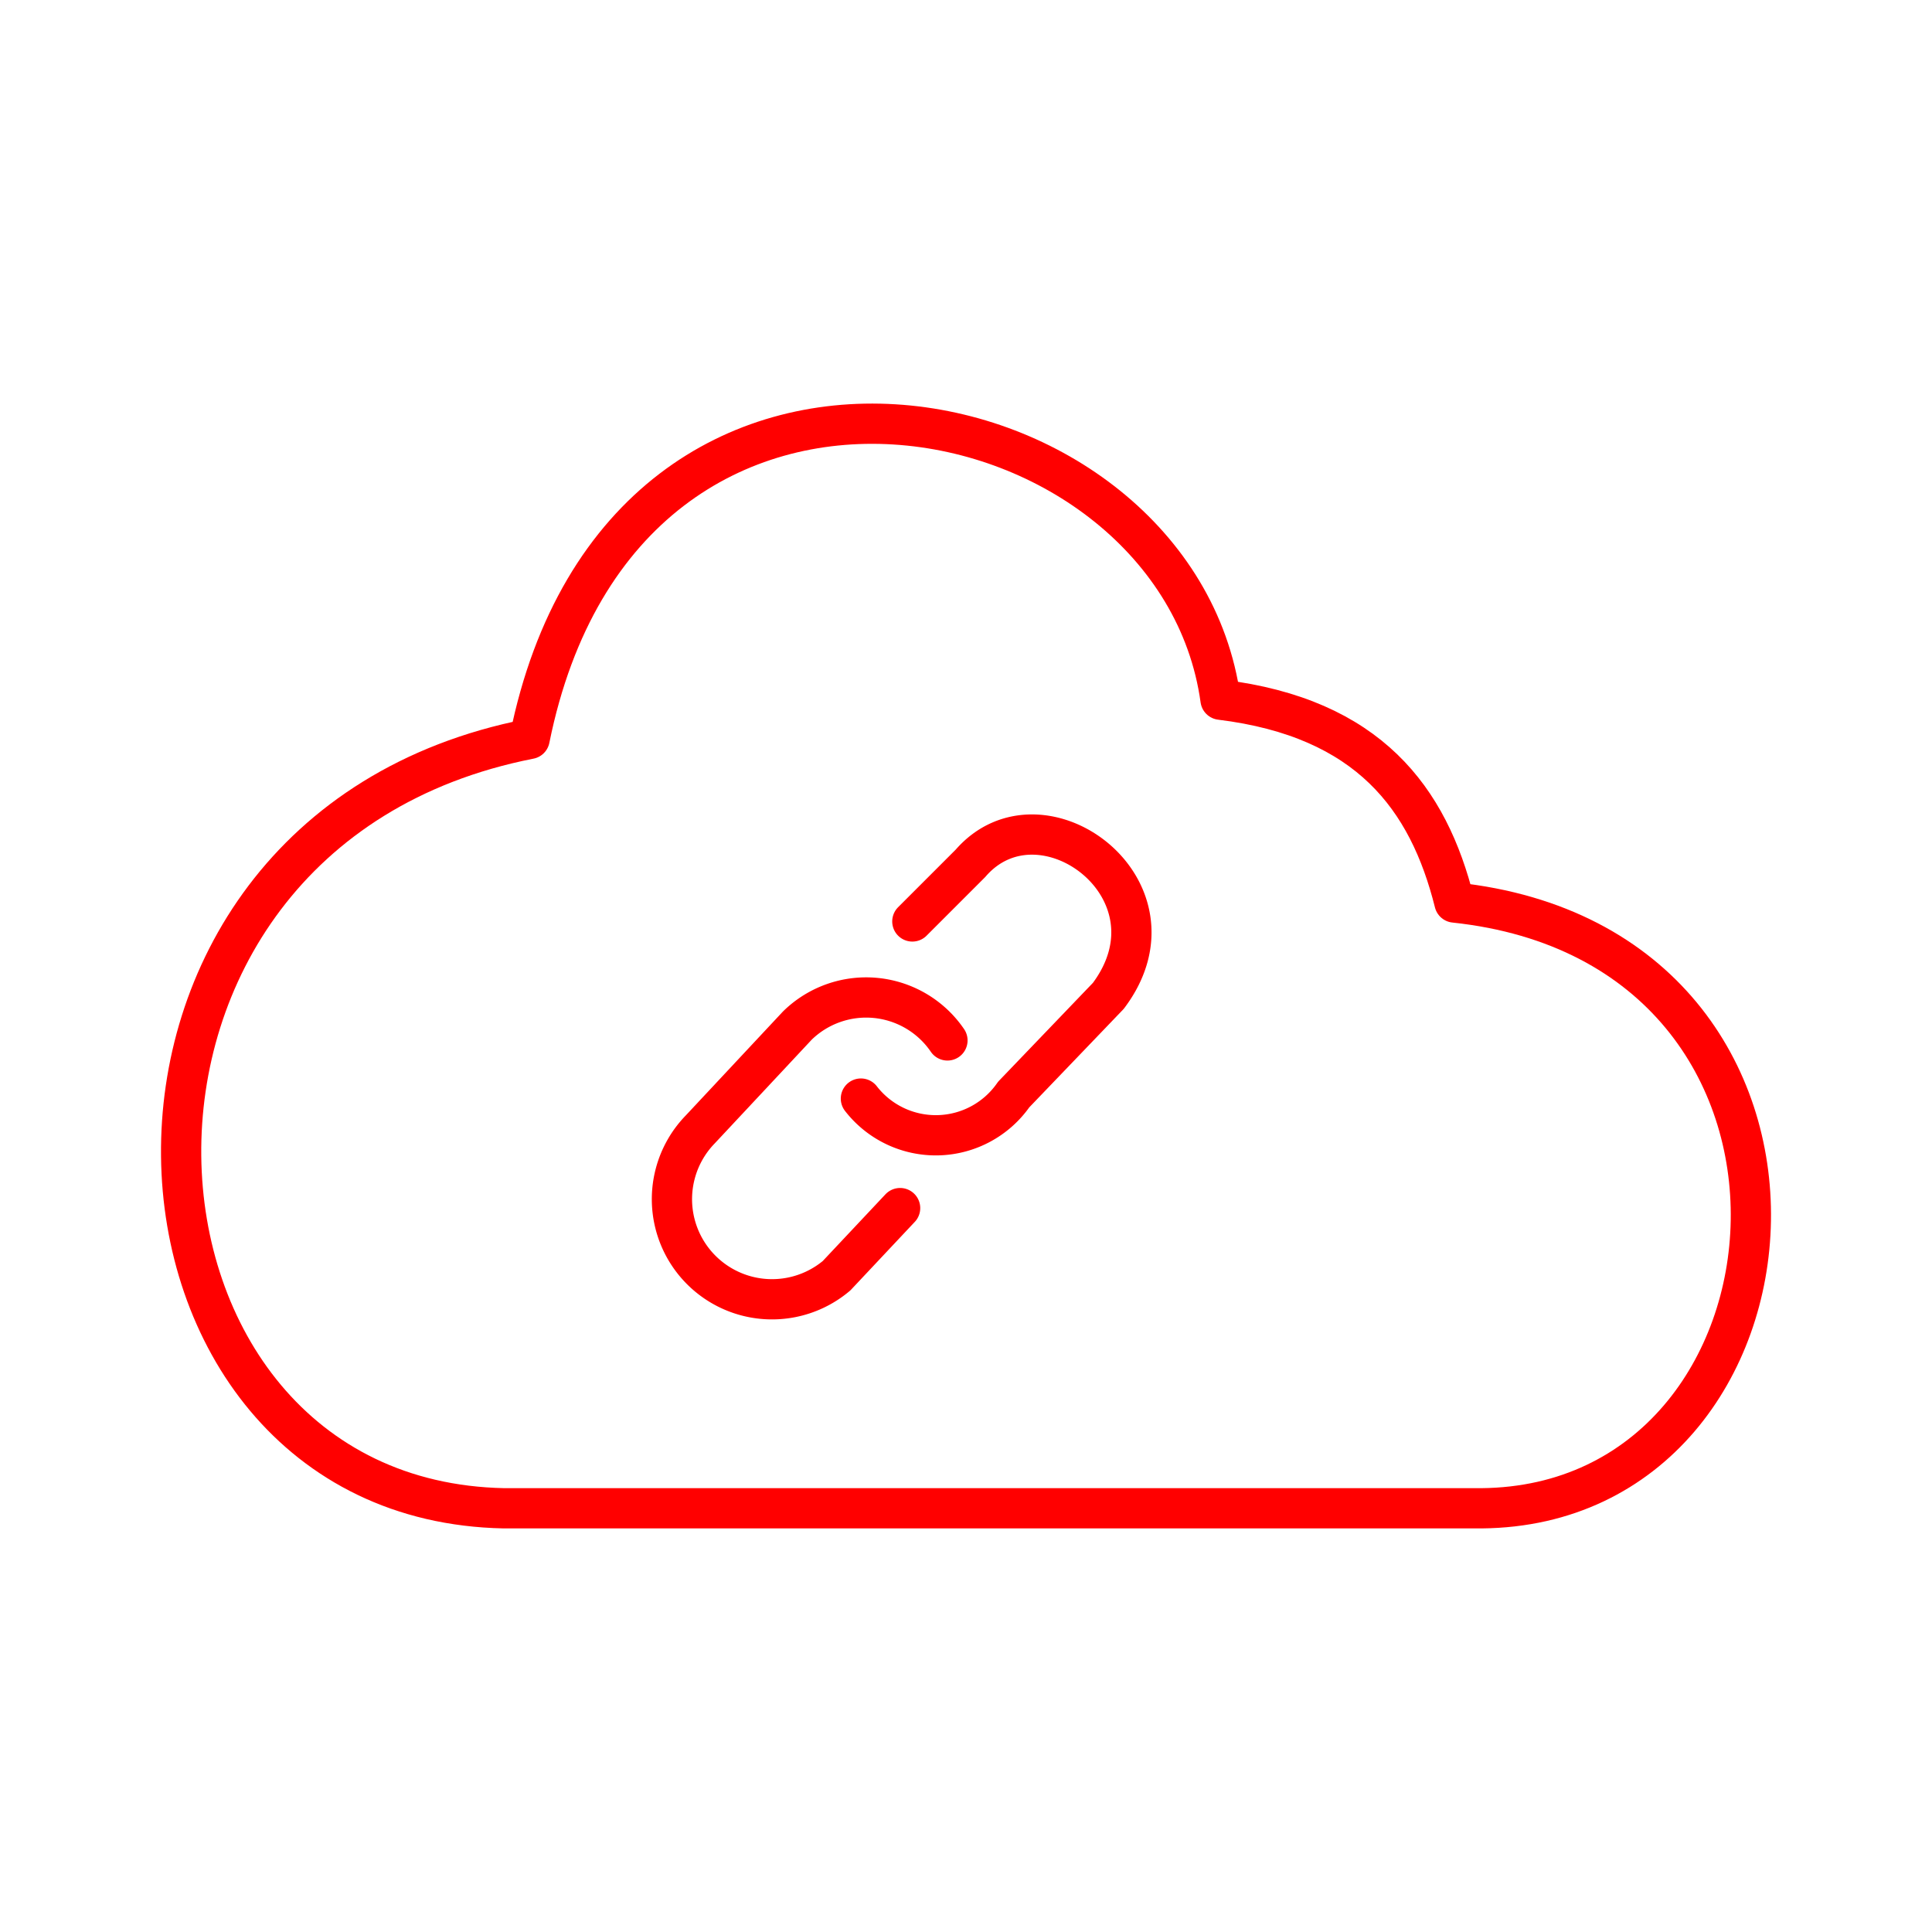 <svg xmlns="http://www.w3.org/2000/svg" viewBox="0 0 48 48"><defs><style>.a{fill:none;stroke:#FF0000;stroke-linecap:round;stroke-linejoin:round;}</style></defs><path class="a" d="M13.158,18.358c2.362-11.688,16.079-8.825,17.166-.974,3.678.451,5.165,2.448,5.812,5.039,10.282,1.09,9.129,14.974.672,15.05H12.52C2.224,37.269,1.218,20.703,13.158,18.358Z"/><path class="a" d="M22.363,30.015l-1.579,1.68a2.487,2.487,0,0,1-3.393-3.628L19.81,25.48a2.444,2.444,0,0,1,3.729.369"/><path class="a" d="M21.389,27.294a2.355,2.355,0,0,0,3.796-.101l2.352-2.452c1.978-2.634-1.665-5.327-3.426-3.292l-1.444,1.444"/></svg>